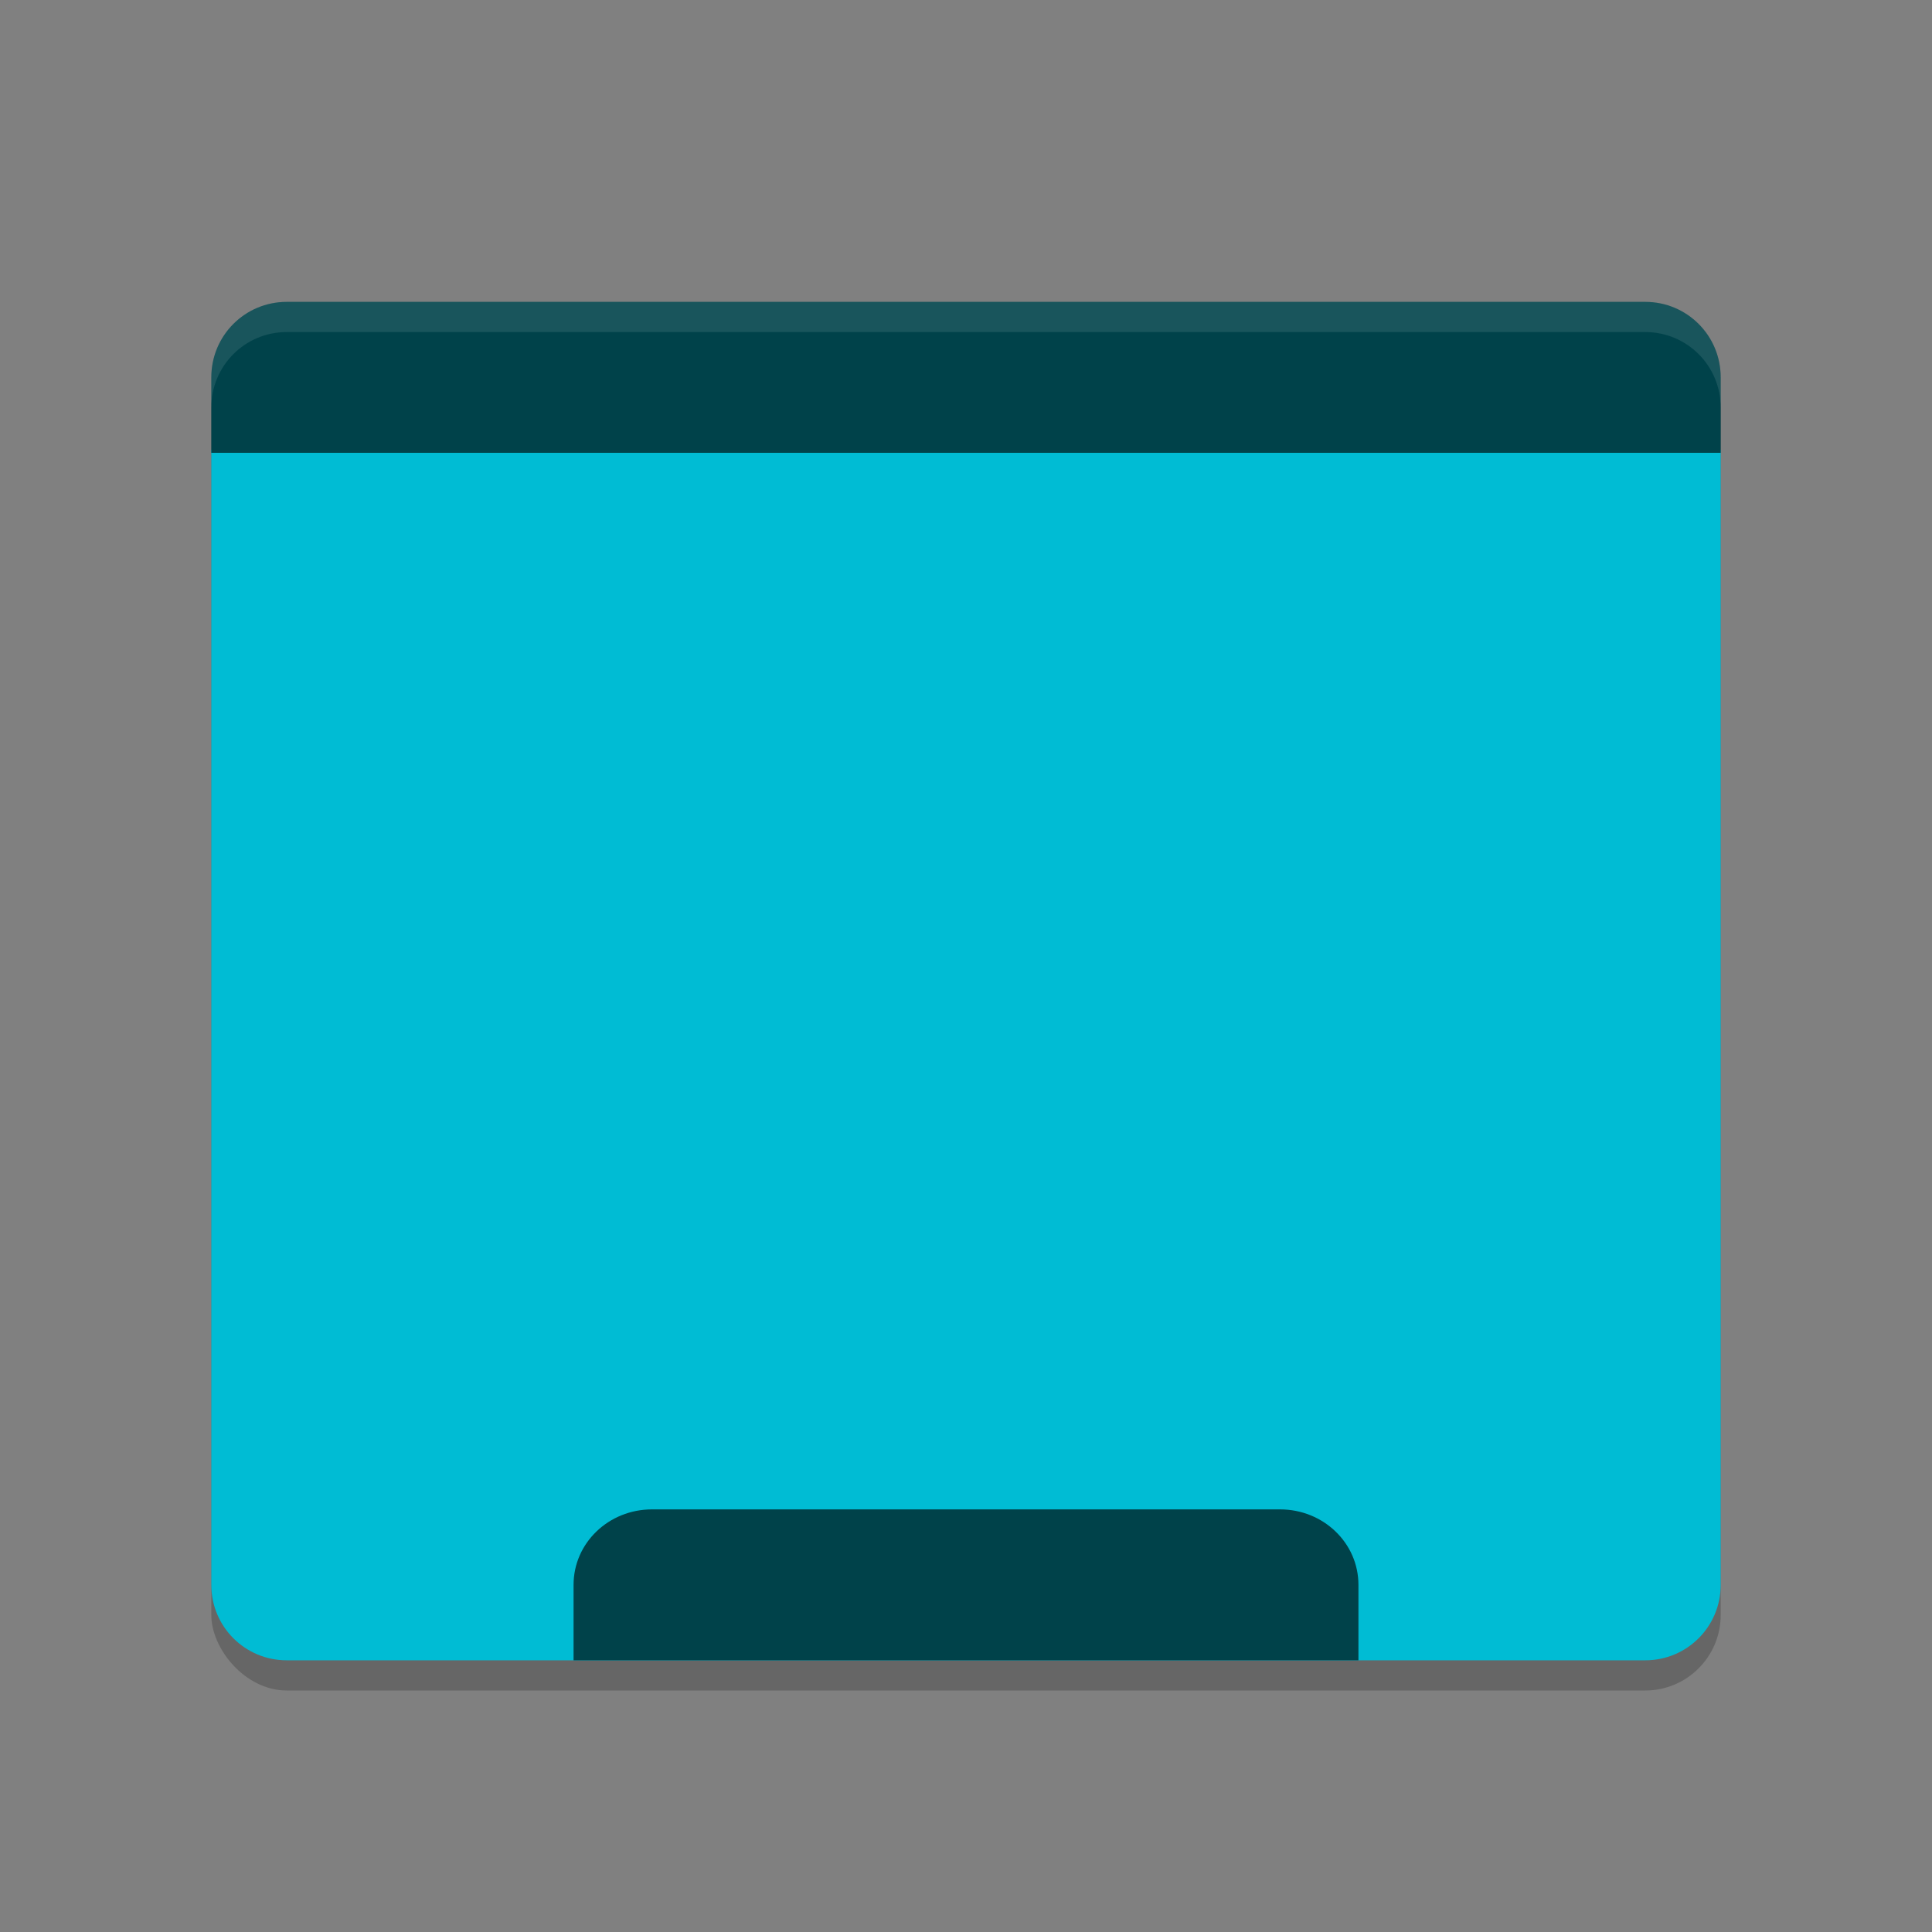 <svg height="64" width="64" xmlns="http://www.w3.org/2000/svg"><rect width="100%" height="100%" fill="#808080" stroke="none"/><rect height="45" opacity=".2" rx="2.5" width="50" x="7" y="11"/><path d="m7 14.9v37.6c0 1.385 1.115 2.5 2.5 2.5h45c1.385 0 2.5-1.115 2.5-2.5v-37.6z" fill="#00bcd4"/><path d="m9.5 10c-1.385 0-2.5 1.115-2.5 2.5v2.5h50v-2.5c0-1.385-1.115-2.5-2.5-2.5z" fill="#00424a"/><path d="m21.6 50c-1.44 0-2.6 1.115-2.6 2.5v2.5h26v-2.5c0-1.385-1.16-2.5-2.6-2.5z" fill="#00424a"/><path d="m9.5 10c-1.385 0-2.5 1.115-2.5 2.5v1c0-1.385 1.115-2.5 2.5-2.5h45c1.385 0 2.5 1.115 2.5 2.5v-1c0-1.385-1.115-2.5-2.5-2.5z" fill="#fff" opacity=".1"/></svg>